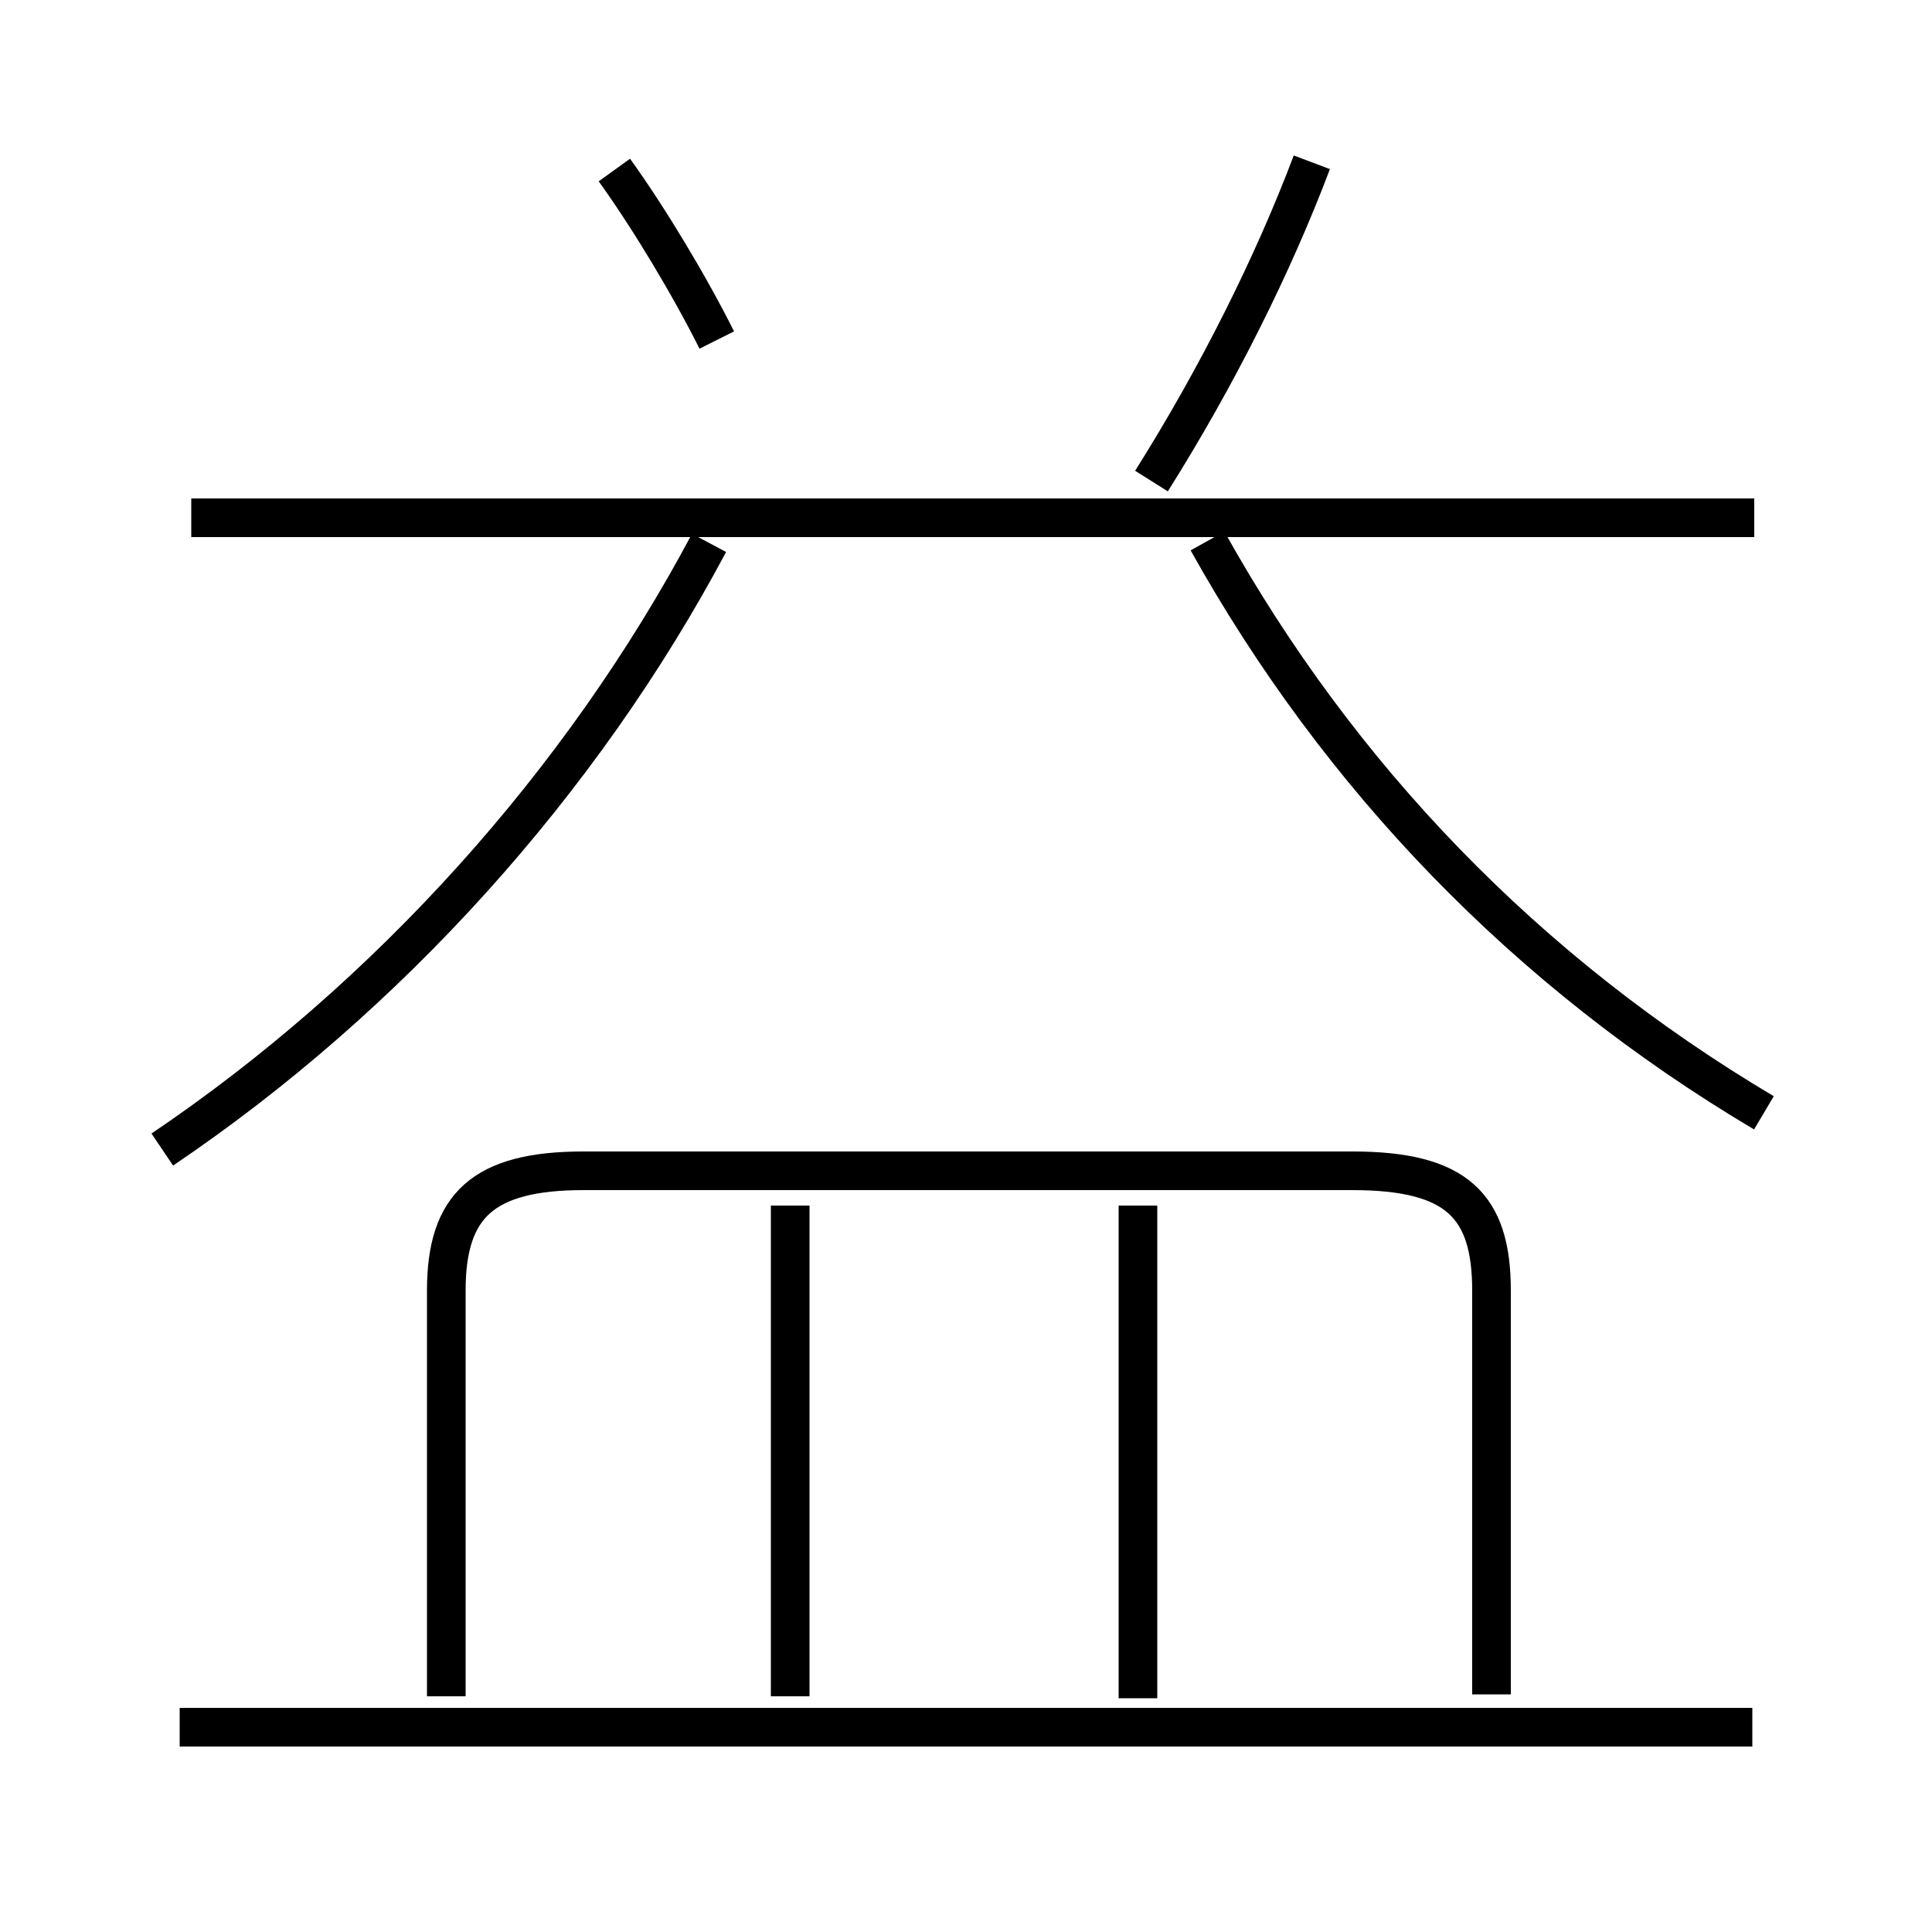 <?xml version='1.0' encoding='utf8'?>
<svg viewBox="0.0 -6.0 50.0 50.0" version="1.1" xmlns="http://www.w3.org/2000/svg">
<rect x="0.0" y="-6.0" width="50.0" height="50.0" fill="#808080" stroke="none"/>
<rect x="-1000" y="-1000" width="2000" height="2000" stroke="white" fill="white"/>
<g style="fill:white;stroke:#000000;  stroke-width:1">
<path d="M 38.6 -0.15 L 38.6 -10.6 C 38.6 -12.8 37.7 -13.7 35.0 -13.7 L 15.1 -13.7 C 12.5 -13.7 11.55 -12.8 11.55 -10.6 L 11.55 -0.1 M 45.35 0.7 L 4.65 0.7 M 20.45 -0.1 L 20.45 -12.8 M 4.2 -14.25 C 10.05 -18.2 15.05 -23.75 18.35 -29.95 M 29.45 -0.05 L 29.45 -12.8 M 18.55 -35.2 C 17.85 -36.6 16.8 -38.35 15.9 -39.6 M 45.4 -30.6 L 4.95 -30.6 M 45.65 -15.2 C 39.5 -18.85 34.65 -23.9 31.25 -30.0 M 29.8 -31.55 C 31.5 -34.25 32.95 -37.15 33.95 -39.8" transform="translate(0.0 38.0)" />
</g>
</svg>